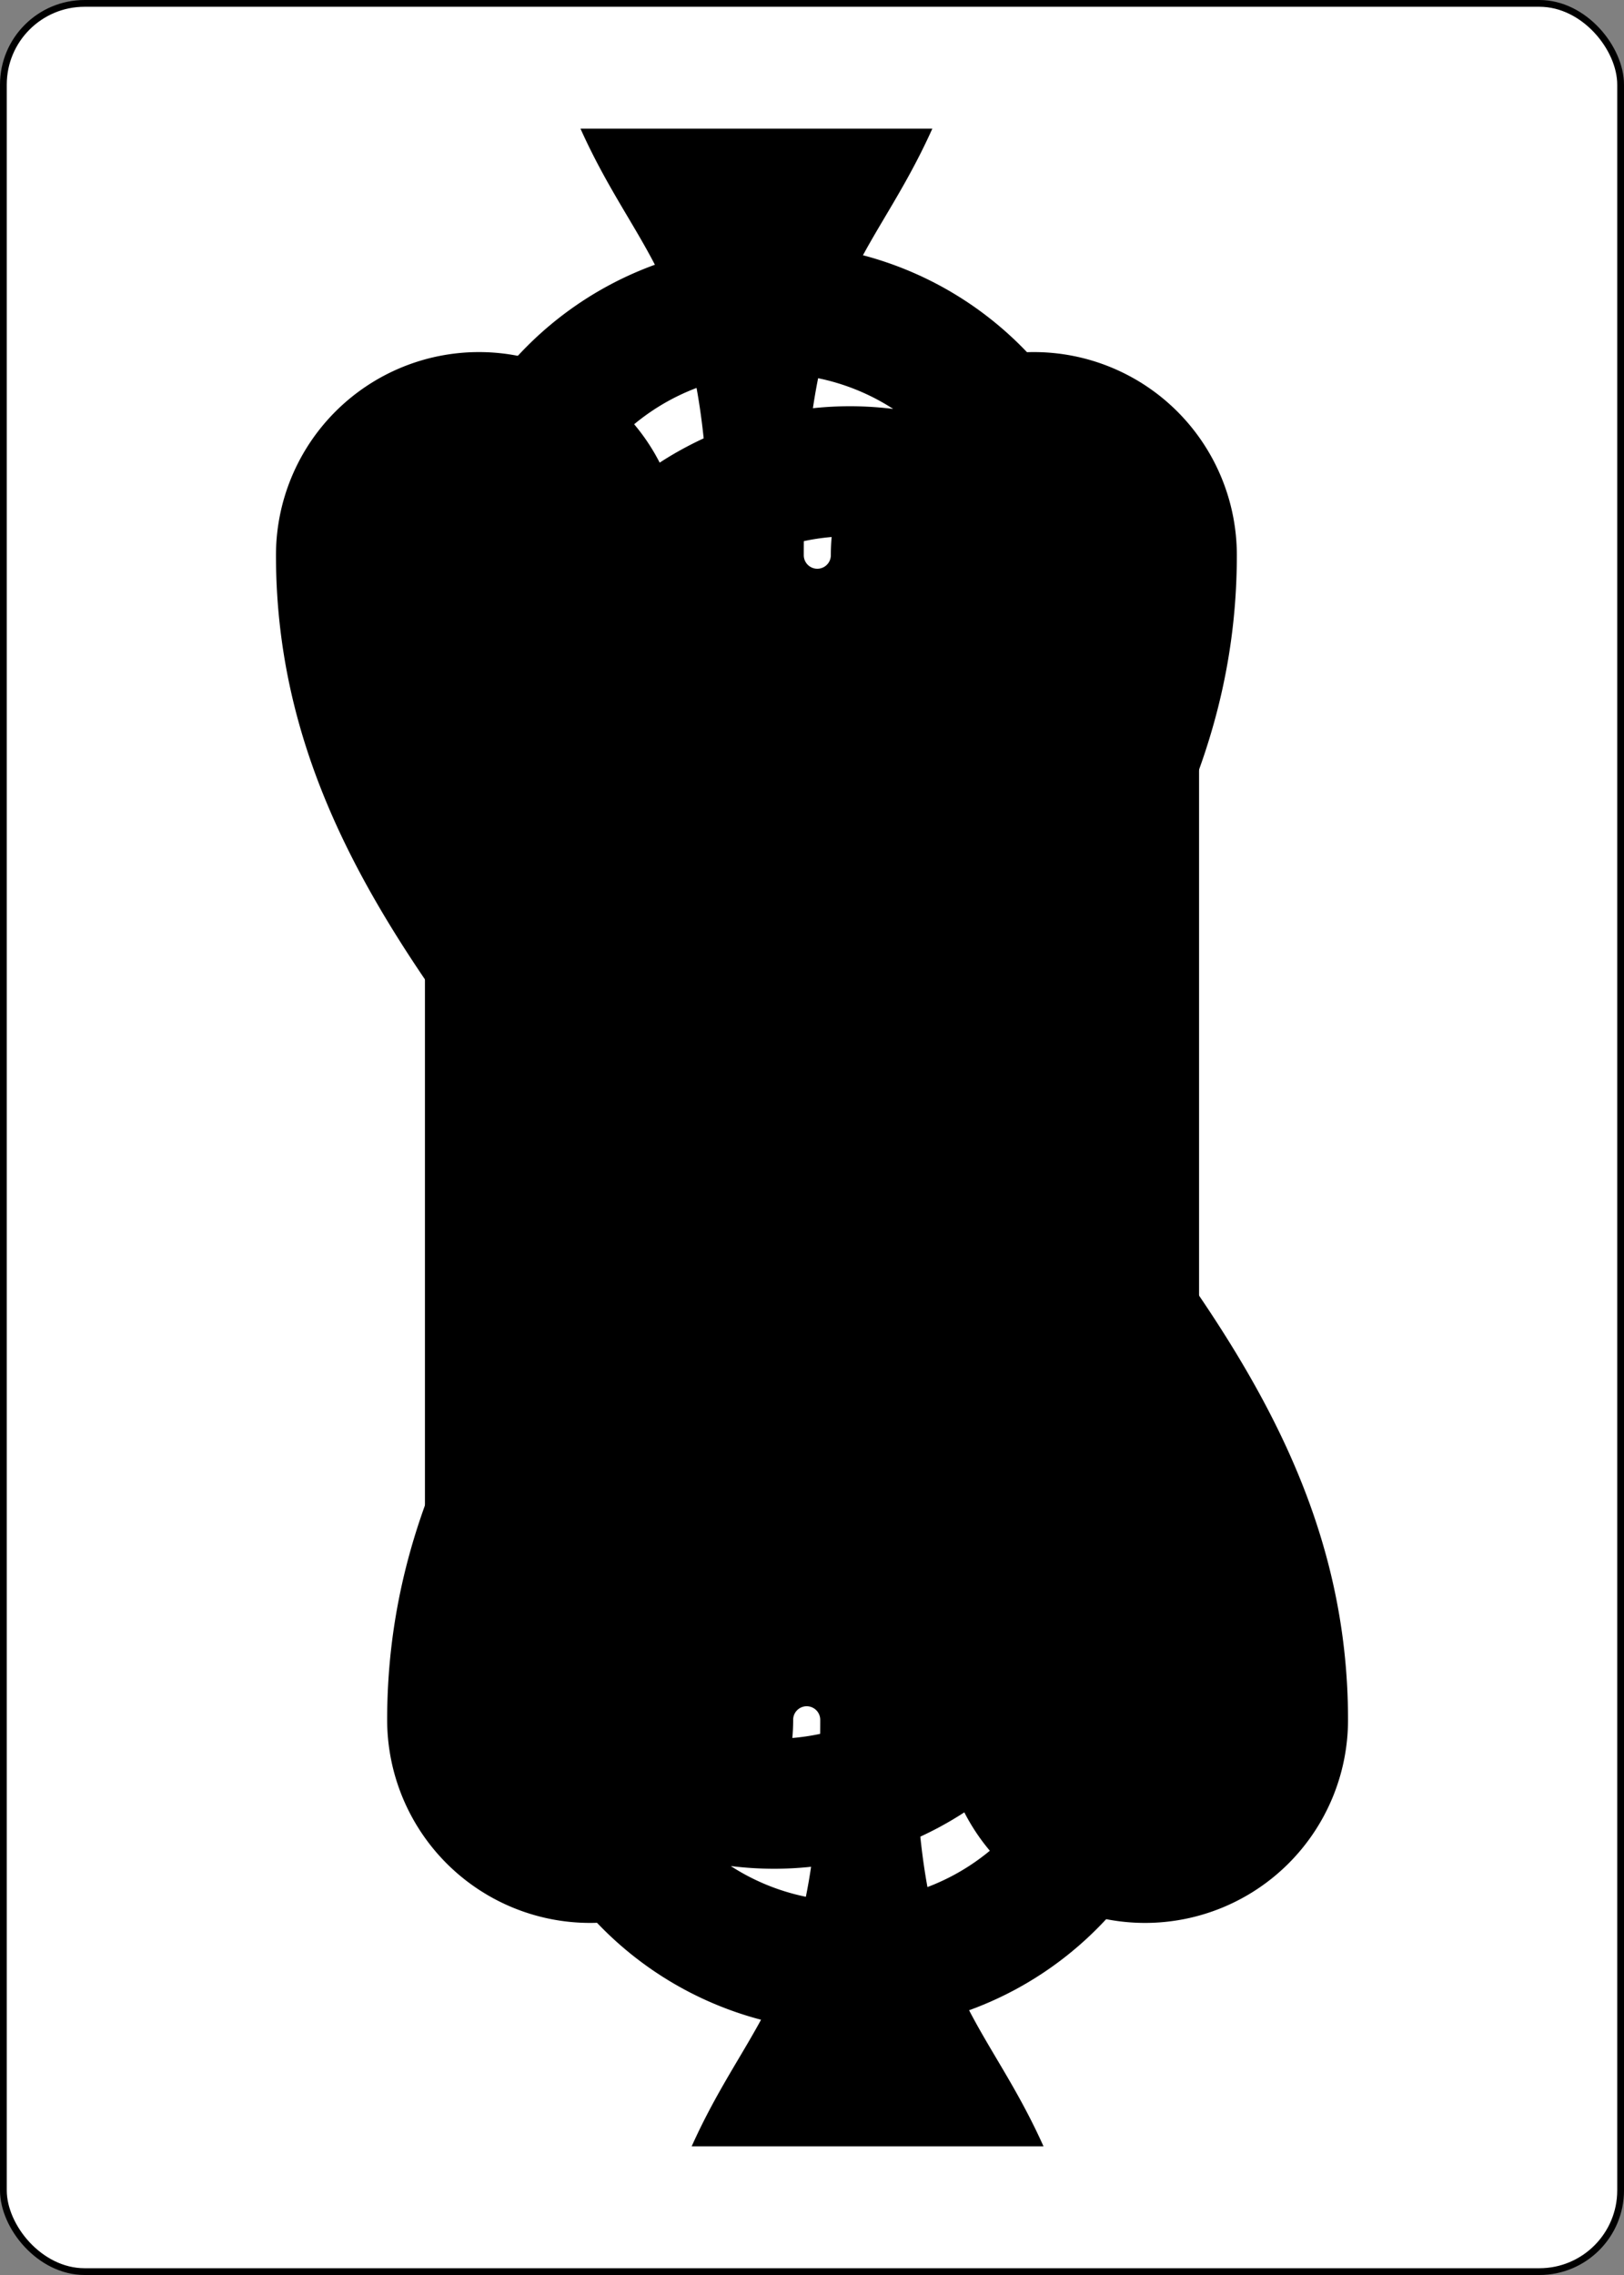 <?xml version="1.0" encoding="UTF-8" standalone="no"?>
<svg xmlns="http://www.w3.org/2000/svg" xmlns:xlink="http://www.w3.org/1999/xlink" class="card" face="0S" height="3.5in" preserveAspectRatio="none" viewBox="-120 -168 240 336" width="2.5in"><rect x="-120" y="-168" width="240" height="336" fill="#808080" stroke="none"/><symbol id="SS0" viewBox="-600 -600 1200 1200" preserveAspectRatio="xMinYMid"><path d="M0 -500C100 -250 355 -100 355 185A150 150 0 0 1 55 185A10 10 0 0 0 35 185C35 385 85 400 130 500L-130 500C-85 400 -35 385 -35 185A10 10 0 0 0 -55 185A150 150 0 0 1 -355 185C-355 -100 -100 -250 0 -500Z" fill="black"></path></symbol><symbol id="VS0" viewBox="-500 -500 1000 1000" preserveAspectRatio="xMinYMid"><path d="M-175 0L-175 -285A175 175 0 0 1 175 -285L175 285A175 175 0 0 1 -175 285Z" stroke="black" stroke-width="80" stroke-linecap="square" stroke-miterlimit="1.5" fill="none"></path></symbol><rect width="239" height="335" x="-119.5" y="-167.5" rx="12" ry="12" fill="white" stroke="black"></rect><use xlink:href="#VS0" height="32" x="-114.4" y="-156"></use><use xlink:href="#VS0" height="32" x="82.4" y="-156"></use><use xlink:href="#SS0" height="26.769" x="-111.784" y="-119"></use><use xlink:href="#SS0" height="26.769" x="85.016" y="-119"></use><g transform="rotate(180)"><use xlink:href="#VS0" height="32" x="-114.4" y="-156"></use><use xlink:href="#VS0" height="32" x="82.4" y="-156"></use><use xlink:href="#SS0" height="26.769" x="-111.784" y="-119"></use><use xlink:href="#SS0" height="26.769" x="85.016" y="-119"></use></g></svg>